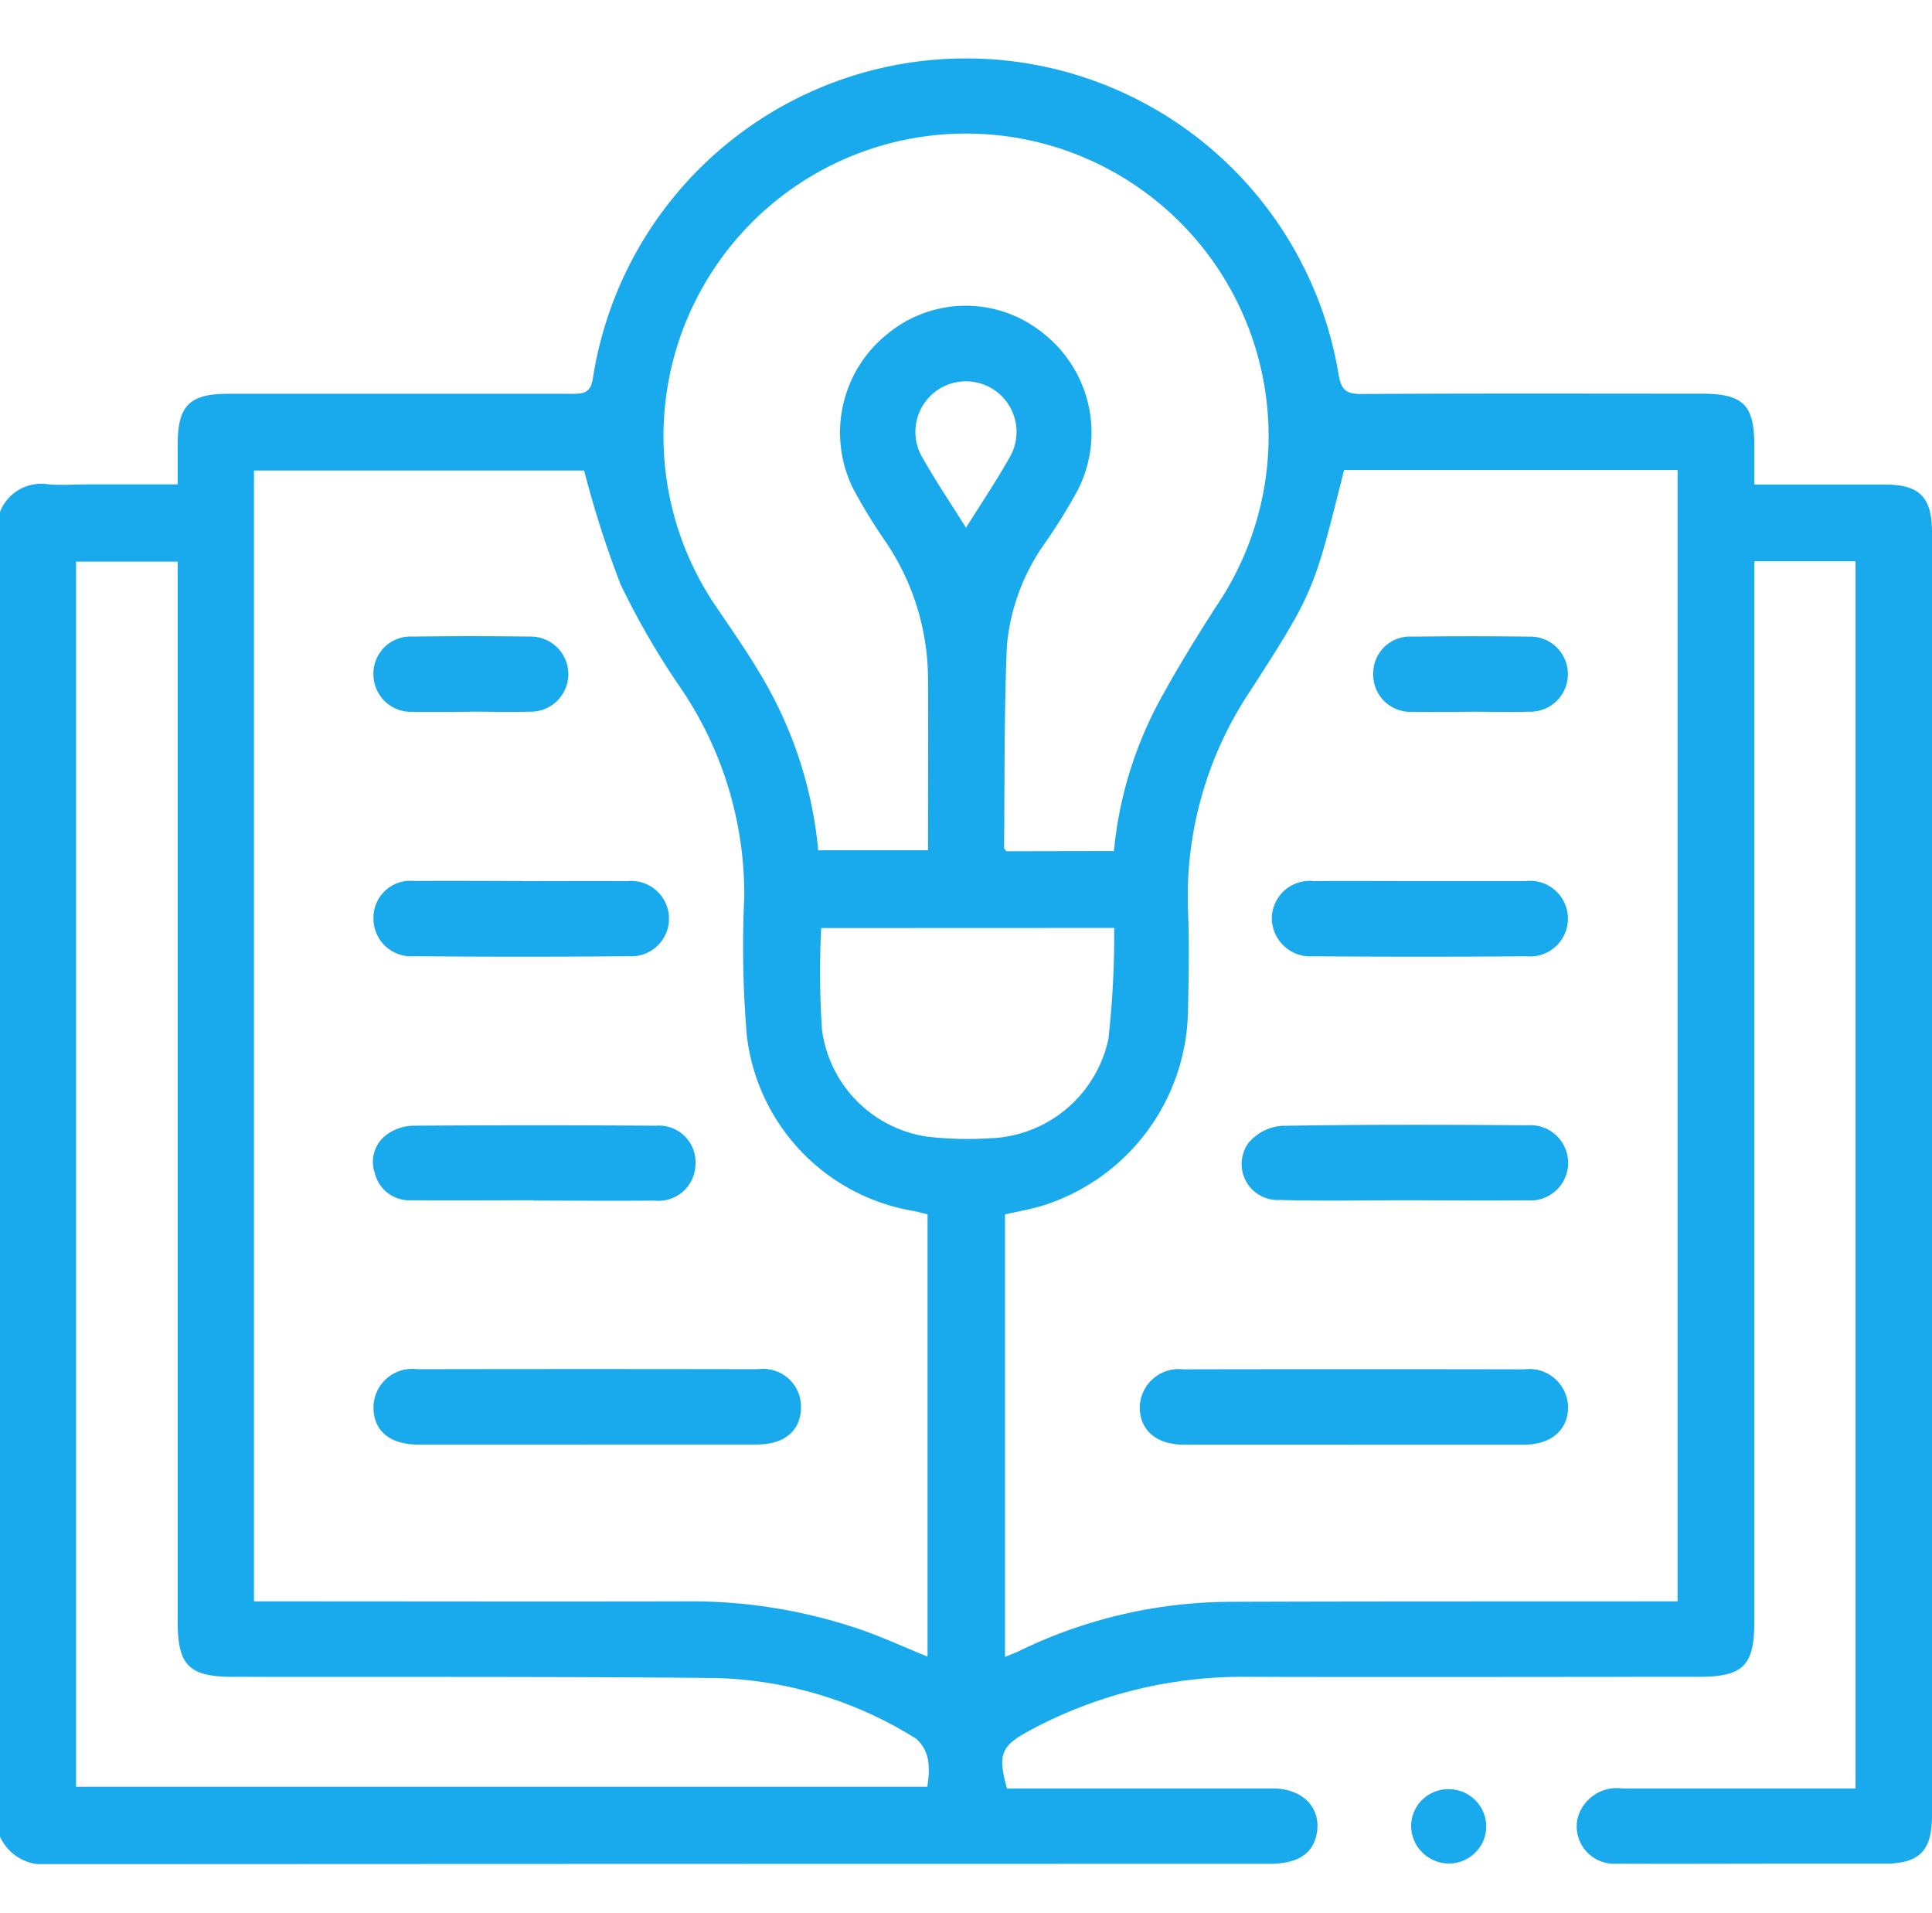 <svg xmlns="http://www.w3.org/2000/svg" xmlns:xlink="http://www.w3.org/1999/xlink" width="50.511" height="50" viewBox="0 0 50.511 50">
  <defs>
    <clipPath id="clip-path">
      <rect id="Rectangle_11995" data-name="Rectangle 11995" width="50.511" height="47.201" fill="#19aaed"/>
    </clipPath>
  </defs>
  <g id="Group_28024" data-name="Group 28024" transform="translate(0 -0.129)">
    <rect id="Rectangle_11993" data-name="Rectangle 11993" width="50" height="50" transform="translate(0.166 0.129)" fill="#19aaed" opacity="0"/>
    <g id="Group_28023" data-name="Group 28023" transform="translate(0 1.655)">
      <g id="Group_28022" data-name="Group 28022" transform="translate(0 0)" clip-path="url(#clip-path)">
        <path id="Path_106" data-name="Path 106" d="M0,46.484V11.856a1.157,1.157,0,0,1,1.268-.721c.343.028.69,0,1.035,0H4.645V10.1c0-1.021.306-1.332,1.315-1.332q4.512,0,9.025,0c.3,0,.46-.042.516-.405a9.872,9.872,0,0,1,19.493-.116c.069.425.2.529.613.526,2.959-.017,5.918-.009,8.877-.008,1.091,0,1.382.287,1.382,1.363,0,.323,0,.646,0,1.012,1.18,0,2.295,0,3.41,0,.914,0,1.235.33,1.235,1.256q0,5.055,0,10.11,0,11.713,0,23.426c0,.923-.326,1.255-1.236,1.258-.954,0-1.907,0-2.861,0-1.38,0-2.761.008-4.142,0a.977.977,0,0,1-1.025-1.192,1.062,1.062,0,0,1,1.168-.774c1.857,0,3.715,0,5.573,0h.524V13.147H45.866V40.838c0,1.191-.283,1.469-1.492,1.469-3.913,0-7.825.01-11.738,0a11.73,11.73,0,0,0-5.724,1.407c-.745.4-.832.624-.586,1.51h1.522c1.808,0,3.616,0,5.425,0,.793,0,1.277.513,1.152,1.184-.1.527-.5.786-1.242.786q-15.955,0-31.909.009A1.24,1.24,0,0,1,0,46.484m6.64-6.15h.612c3.551,0,7.1.008,10.653,0a13.664,13.664,0,0,1,4.645.754c.567.2,1.117.453,1.7.69V30.217c-.132-.032-.243-.064-.355-.086a5.264,5.264,0,0,1-4.37-4.592,27.362,27.362,0,0,1-.067-3.594A9.584,9.584,0,0,0,17.8,16.465a20.334,20.334,0,0,1-1.578-2.721,27.21,27.21,0,0,1-.951-2.971H6.64Zm28.5-29.574c-.792,3.157-.776,3.167-2.429,5.739a9.661,9.661,0,0,0-1.653,5.725c.036.9.02,1.808,0,2.712a5.427,5.427,0,0,1-3.752,5.038c-.339.108-.695.167-1.031.246V41.785c.147-.06.253-.1.355-.146A12.7,12.7,0,0,1,32.1,40.346c3.715-.014,7.431-.009,11.146-.012h.613V10.76ZM29.123,20.72a10.307,10.307,0,0,1,1.284-4.093c.436-.79.912-1.559,1.4-2.318A7.91,7.91,0,1,0,18.7,14.3c.425.625.858,1.246,1.24,1.9a10.87,10.87,0,0,1,1.452,4.5h2.87c0-1.536.011-3.033,0-4.528a6.422,6.422,0,0,0-1.1-3.526,14.583,14.583,0,0,1-.849-1.384,3.3,3.3,0,0,1,.919-4.083,3.209,3.209,0,0,1,4.053.016,3.305,3.305,0,0,1,.893,4.089,14.876,14.876,0,0,1-.826,1.341,5.459,5.459,0,0,0-1.028,2.737c-.074,1.755-.056,3.514-.073,5.271,0,.026.034.052.062.092ZM1.988,45.18H24.243c.011-.085.023-.133.024-.18a1.855,1.855,0,0,0-.008-.54.965.965,0,0,0-.305-.534,10.347,10.347,0,0,0-5.269-1.589c-4.193-.04-8.385-.024-12.578-.03-1.167,0-1.462-.294-1.462-1.452v-27.7H1.988ZM21.471,22.733a22.218,22.218,0,0,0,.02,2.665,3.258,3.258,0,0,0,2.738,2.787,9.211,9.211,0,0,0,1.622.045,3.285,3.285,0,0,0,3.128-2.6,24.668,24.668,0,0,0,.151-2.9Zm3.785-10.465c.413-.662.8-1.231,1.135-1.829a1.322,1.322,0,1,0-2.262.018c.336.594.72,1.161,1.126,1.811" transform="translate(0 0)" fill="#19aaed"/>
        <path id="Path_107" data-name="Path 107" d="M54.7,65.659a.975.975,0,0,1-.986.954.987.987,0,0,1-.977-1.013.969.969,0,0,1,1.008-.928.979.979,0,0,1,.955.987" transform="translate(-15.843 -19.428)" fill="#19aaed"/>
        <path id="Path_108" data-name="Path 108" d="M19.514,50.948q-2.192,0-4.384,0c-.741,0-1.166-.355-1.173-.963A1.012,1.012,0,0,1,15.1,48.978q4.457-.009,8.915,0a.989.989,0,0,1,1.12.978c.007.612-.421.989-1.143.99-1.494,0-2.988,0-4.482,0" transform="translate(-4.193 -14.713)" fill="#19aaed"/>
        <path id="Path_109" data-name="Path 109" d="M18.142,41.821c-1.066,0-2.133.006-3.2,0a.929.929,0,0,1-.953-.707.885.885,0,0,1,.358-1.042,1.222,1.222,0,0,1,.639-.2q3.174-.022,6.349,0a.957.957,0,0,1,1.037,1,.968.968,0,0,1-1.082.957c-1.049.013-2.1,0-3.15,0v0" transform="translate(-4.189 -11.972)" fill="#19aaed"/>
        <path id="Path_110" data-name="Path 110" d="M17.839,30.741c.921,0,1.841-.006,2.761,0a.985.985,0,1,1,.034,1.963q-2.81.024-5.621,0a.985.985,0,0,1-1.056-1,.964.964,0,0,1,1.071-.967c.937-.009,1.874,0,2.811,0" transform="translate(-4.193 -9.234)" fill="#19aaed"/>
        <path id="Path_111" data-name="Path 111" d="M16.514,23.566c-.508,0-1.016.01-1.524,0a.979.979,0,0,1-1.033-.96A.969.969,0,0,1,14.99,21.6q1.524-.02,3.048,0a.982.982,0,1,1,0,1.963c-.508.015-1.016,0-1.524,0" transform="translate(-4.193 -6.486)" fill="#19aaed"/>
        <path id="Path_112" data-name="Path 112" d="M48.172,50.948c-1.478,0-2.956,0-4.433,0-.7,0-1.127-.364-1.145-.947a1.02,1.02,0,0,1,1.138-1.021q4.458-.009,8.915,0a1.014,1.014,0,0,1,1.145,1.013c-.013.581-.449.954-1.138.956-1.494,0-2.988,0-4.482,0" transform="translate(-12.796 -14.712)" fill="#19aaed"/>
        <path id="Path_113" data-name="Path 113" d="M50.643,41.82c-1.083,0-2.167.023-3.249-.008a.941.941,0,0,1-.823-1.486,1.267,1.267,0,0,1,.86-.451c2.149-.038,4.3-.031,6.449-.015a.984.984,0,1,1-.038,1.96c-1.066.013-2.133,0-3.2,0v0" transform="translate(-13.934 -11.971)" fill="#19aaed"/>
        <path id="Path_114" data-name="Path 114" d="M51.4,30.74c.921,0,1.841,0,2.762,0a.989.989,0,1,1,.029,1.966q-2.786.02-5.573,0a1.008,1.008,0,0,1-1.086-1.026.992.992,0,0,1,1.106-.94c.921-.007,1.841,0,2.762,0" transform="translate(-14.281 -9.234)" fill="#19aaed"/>
        <path id="Path_115" data-name="Path 115" d="M53.875,23.566c-.508,0-1.016.01-1.524,0a.972.972,0,0,1-1.032-1.007.961.961,0,0,1,1.028-.958q1.524-.019,3.048,0a.982.982,0,1,1,0,1.963c-.507.015-1.016,0-1.524,0" transform="translate(-15.417 -6.486)" fill="#19aaed"/>
      </g>
    </g>
  </g>
</svg>

